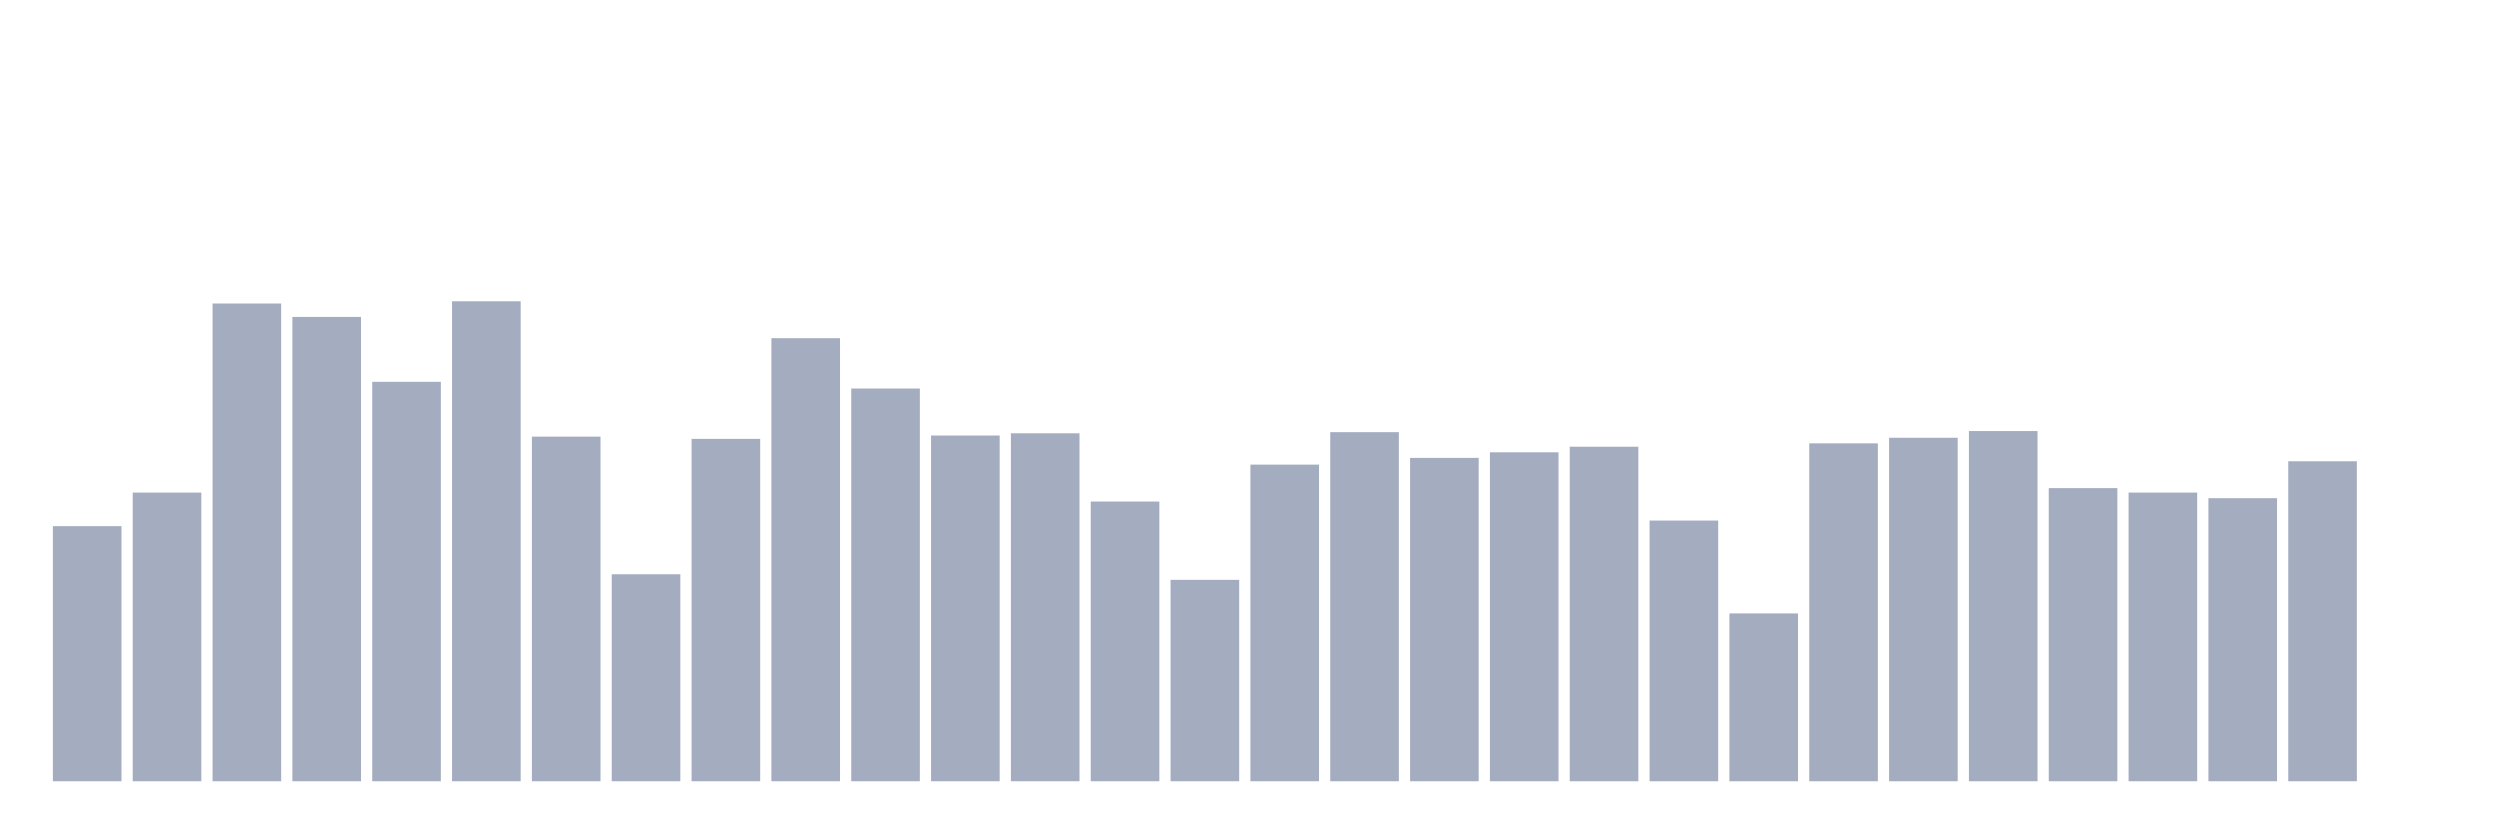 <svg xmlns="http://www.w3.org/2000/svg" viewBox="0 0 480 160"><g transform="translate(10,10)"><rect class="bar" x="0.153" width="13.175" y="91.02" height="48.98" fill="rgb(164,173,192)"></rect><rect class="bar" x="15.482" width="13.175" y="84.576" height="55.424" fill="rgb(164,173,192)"></rect><rect class="bar" x="30.81" width="13.175" y="48.271" height="91.729" fill="rgb(164,173,192)"></rect><rect class="bar" x="46.138" width="13.175" y="50.849" height="89.151" fill="rgb(164,173,192)"></rect><rect class="bar" x="61.466" width="13.175" y="63.308" height="76.692" fill="rgb(164,173,192)"></rect><rect class="bar" x="76.794" width="13.175" y="47.841" height="92.159" fill="rgb(164,173,192)"></rect><rect class="bar" x="92.123" width="13.175" y="73.835" height="66.165" fill="rgb(164,173,192)"></rect><rect class="bar" x="107.451" width="13.175" y="100.258" height="39.742" fill="rgb(164,173,192)"></rect><rect class="bar" x="122.779" width="13.175" y="74.264" height="65.736" fill="rgb(164,173,192)"></rect><rect class="bar" x="138.107" width="13.175" y="54.93" height="85.07" fill="rgb(164,173,192)"></rect><rect class="bar" x="153.436" width="13.175" y="64.597" height="75.403" fill="rgb(164,173,192)"></rect><rect class="bar" x="168.764" width="13.175" y="73.62" height="66.38" fill="rgb(164,173,192)"></rect><rect class="bar" x="184.092" width="13.175" y="73.19" height="66.81" fill="rgb(164,173,192)"></rect><rect class="bar" x="199.42" width="13.175" y="86.294" height="53.706" fill="rgb(164,173,192)"></rect><rect class="bar" x="214.748" width="13.175" y="101.332" height="38.668" fill="rgb(164,173,192)"></rect><rect class="bar" x="230.077" width="13.175" y="79.205" height="60.795" fill="rgb(164,173,192)"></rect><rect class="bar" x="245.405" width="13.175" y="72.975" height="67.025" fill="rgb(164,173,192)"></rect><rect class="bar" x="260.733" width="13.175" y="77.916" height="62.084" fill="rgb(164,173,192)"></rect><rect class="bar" x="276.061" width="13.175" y="76.842" height="63.158" fill="rgb(164,173,192)"></rect><rect class="bar" x="291.39" width="13.175" y="75.768" height="64.232" fill="rgb(164,173,192)"></rect><rect class="bar" x="306.718" width="13.175" y="89.946" height="50.054" fill="rgb(164,173,192)"></rect><rect class="bar" x="322.046" width="13.175" y="107.777" height="32.223" fill="rgb(164,173,192)"></rect><rect class="bar" x="337.374" width="13.175" y="75.124" height="64.876" fill="rgb(164,173,192)"></rect><rect class="bar" x="352.702" width="13.175" y="74.049" height="65.951" fill="rgb(164,173,192)"></rect><rect class="bar" x="368.031" width="13.175" y="72.76" height="67.24" fill="rgb(164,173,192)"></rect><rect class="bar" x="383.359" width="13.175" y="83.716" height="56.284" fill="rgb(164,173,192)"></rect><rect class="bar" x="398.687" width="13.175" y="84.576" height="55.424" fill="rgb(164,173,192)"></rect><rect class="bar" x="414.015" width="13.175" y="85.65" height="54.35" fill="rgb(164,173,192)"></rect><rect class="bar" x="429.344" width="13.175" y="78.561" height="61.439" fill="rgb(164,173,192)"></rect><rect class="bar" x="444.672" width="13.175" y="140" height="0" fill="rgb(164,173,192)"></rect></g></svg>
